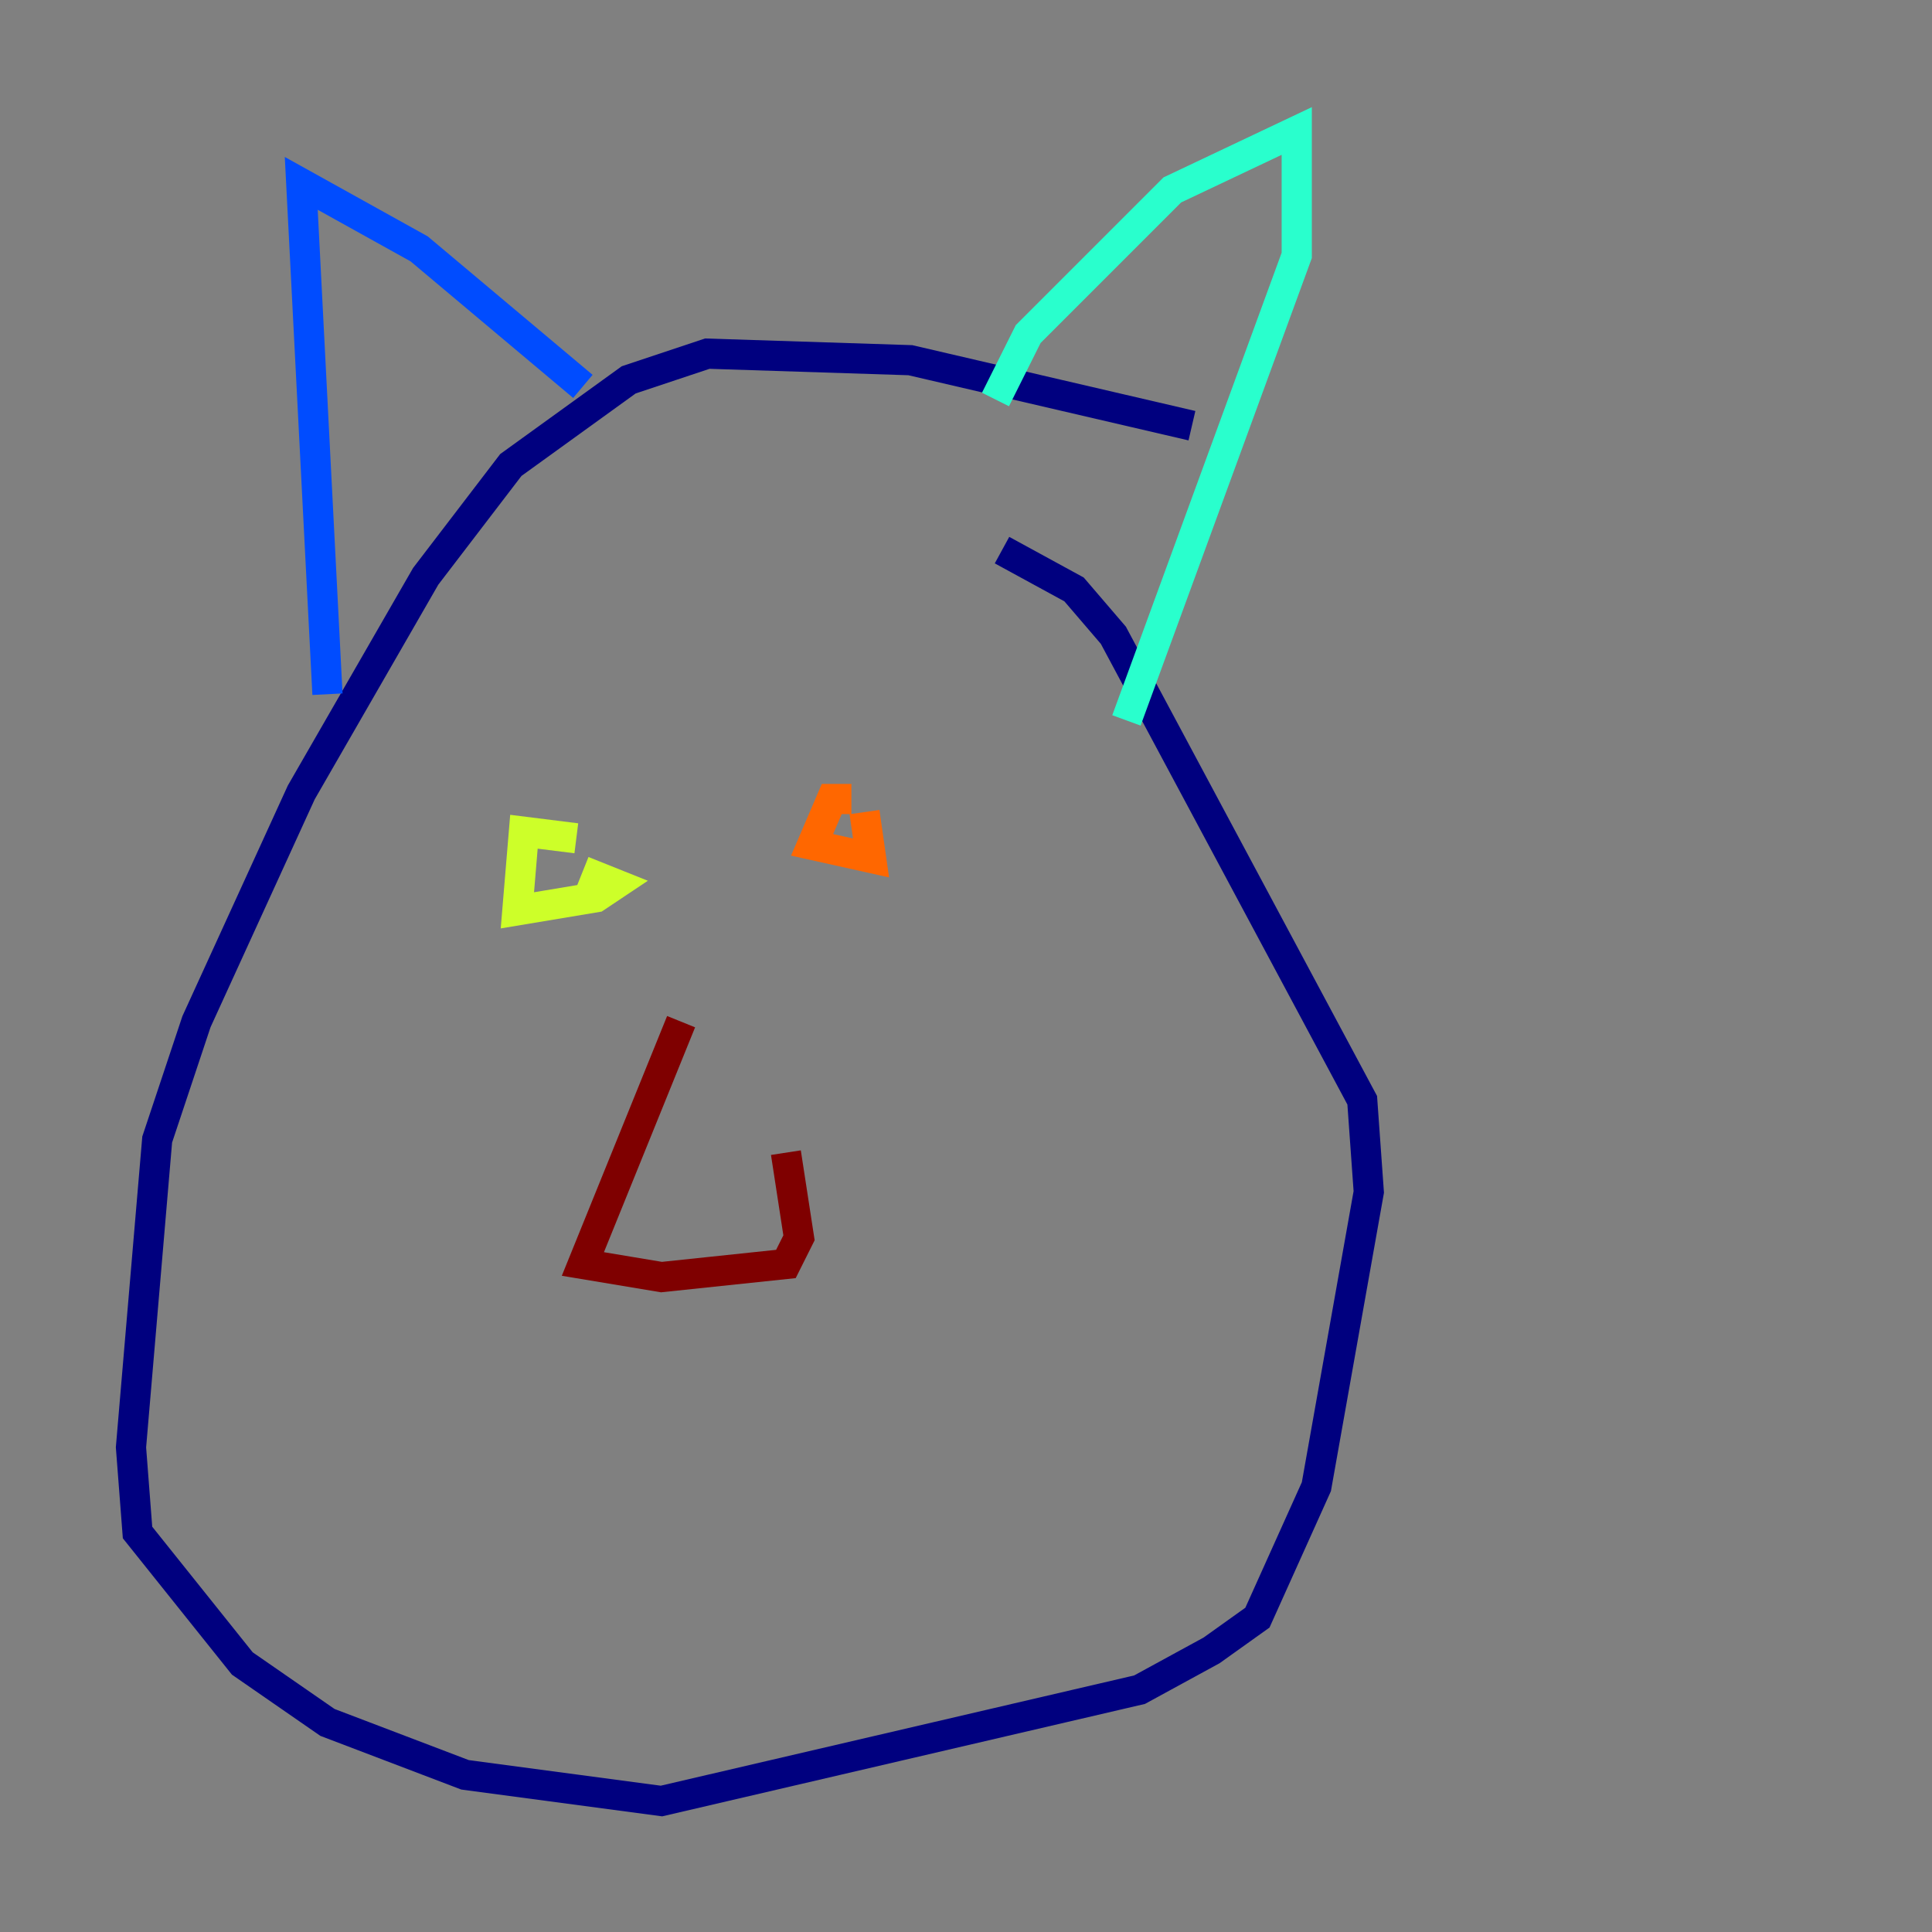 <?xml version="1.0" encoding="utf-8" ?>
<svg baseProfile="tiny" height="128" version="1.2" viewBox="0,0,128,128" width="128" xmlns="http://www.w3.org/2000/svg" xmlns:ev="http://www.w3.org/2001/xml-events" xmlns:xlink="http://www.w3.org/1999/xlink"><rect x="0" y="0" width="128" height="128" fill="#808080" stroke="none"/><defs /><polyline fill="none" points="78.969,28.203 60.312,23.864 46.861,23.43 41.654,25.166 33.844,30.807 28.203,38.183 19.959,52.502 13.017,67.688 10.414,75.498 8.678,95.891 9.112,101.532 16.054,110.21 21.695,114.115 30.807,117.586 43.824,119.322 75.498,111.946 80.271,109.342 83.308,107.173 87.214,98.495 90.685,78.969 90.251,72.895 73.763,42.088 71.159,39.051 66.386,36.447" stroke="#00007f" stroke-width="2" /><polyline fill="none" points="21.695,45.993 19.959,12.149 27.77,16.488 38.617,25.6" stroke="#004cff" stroke-width="2" /><polyline fill="none" points="65.953,26.468 68.122,22.129 77.668,12.583 85.912,8.678 85.912,16.922 74.63,47.729" stroke="#29ffcd" stroke-width="2" /><polyline fill="none" points="38.183,55.539 34.712,55.105 34.278,60.312 39.485,59.444 40.786,58.576 38.617,57.709" stroke="#cdff29" stroke-width="2" /><polyline fill="none" points="56.407,52.936 55.105,52.936 53.803,55.973 57.709,56.841 57.275,53.803" stroke="#ff6700" stroke-width="2" /><polyline fill="none" points="45.125,67.688 38.617,83.742 43.824,84.61 52.068,83.742 52.936,82.007 52.068,76.366" stroke="#7f0000" stroke-width="2" /></svg>